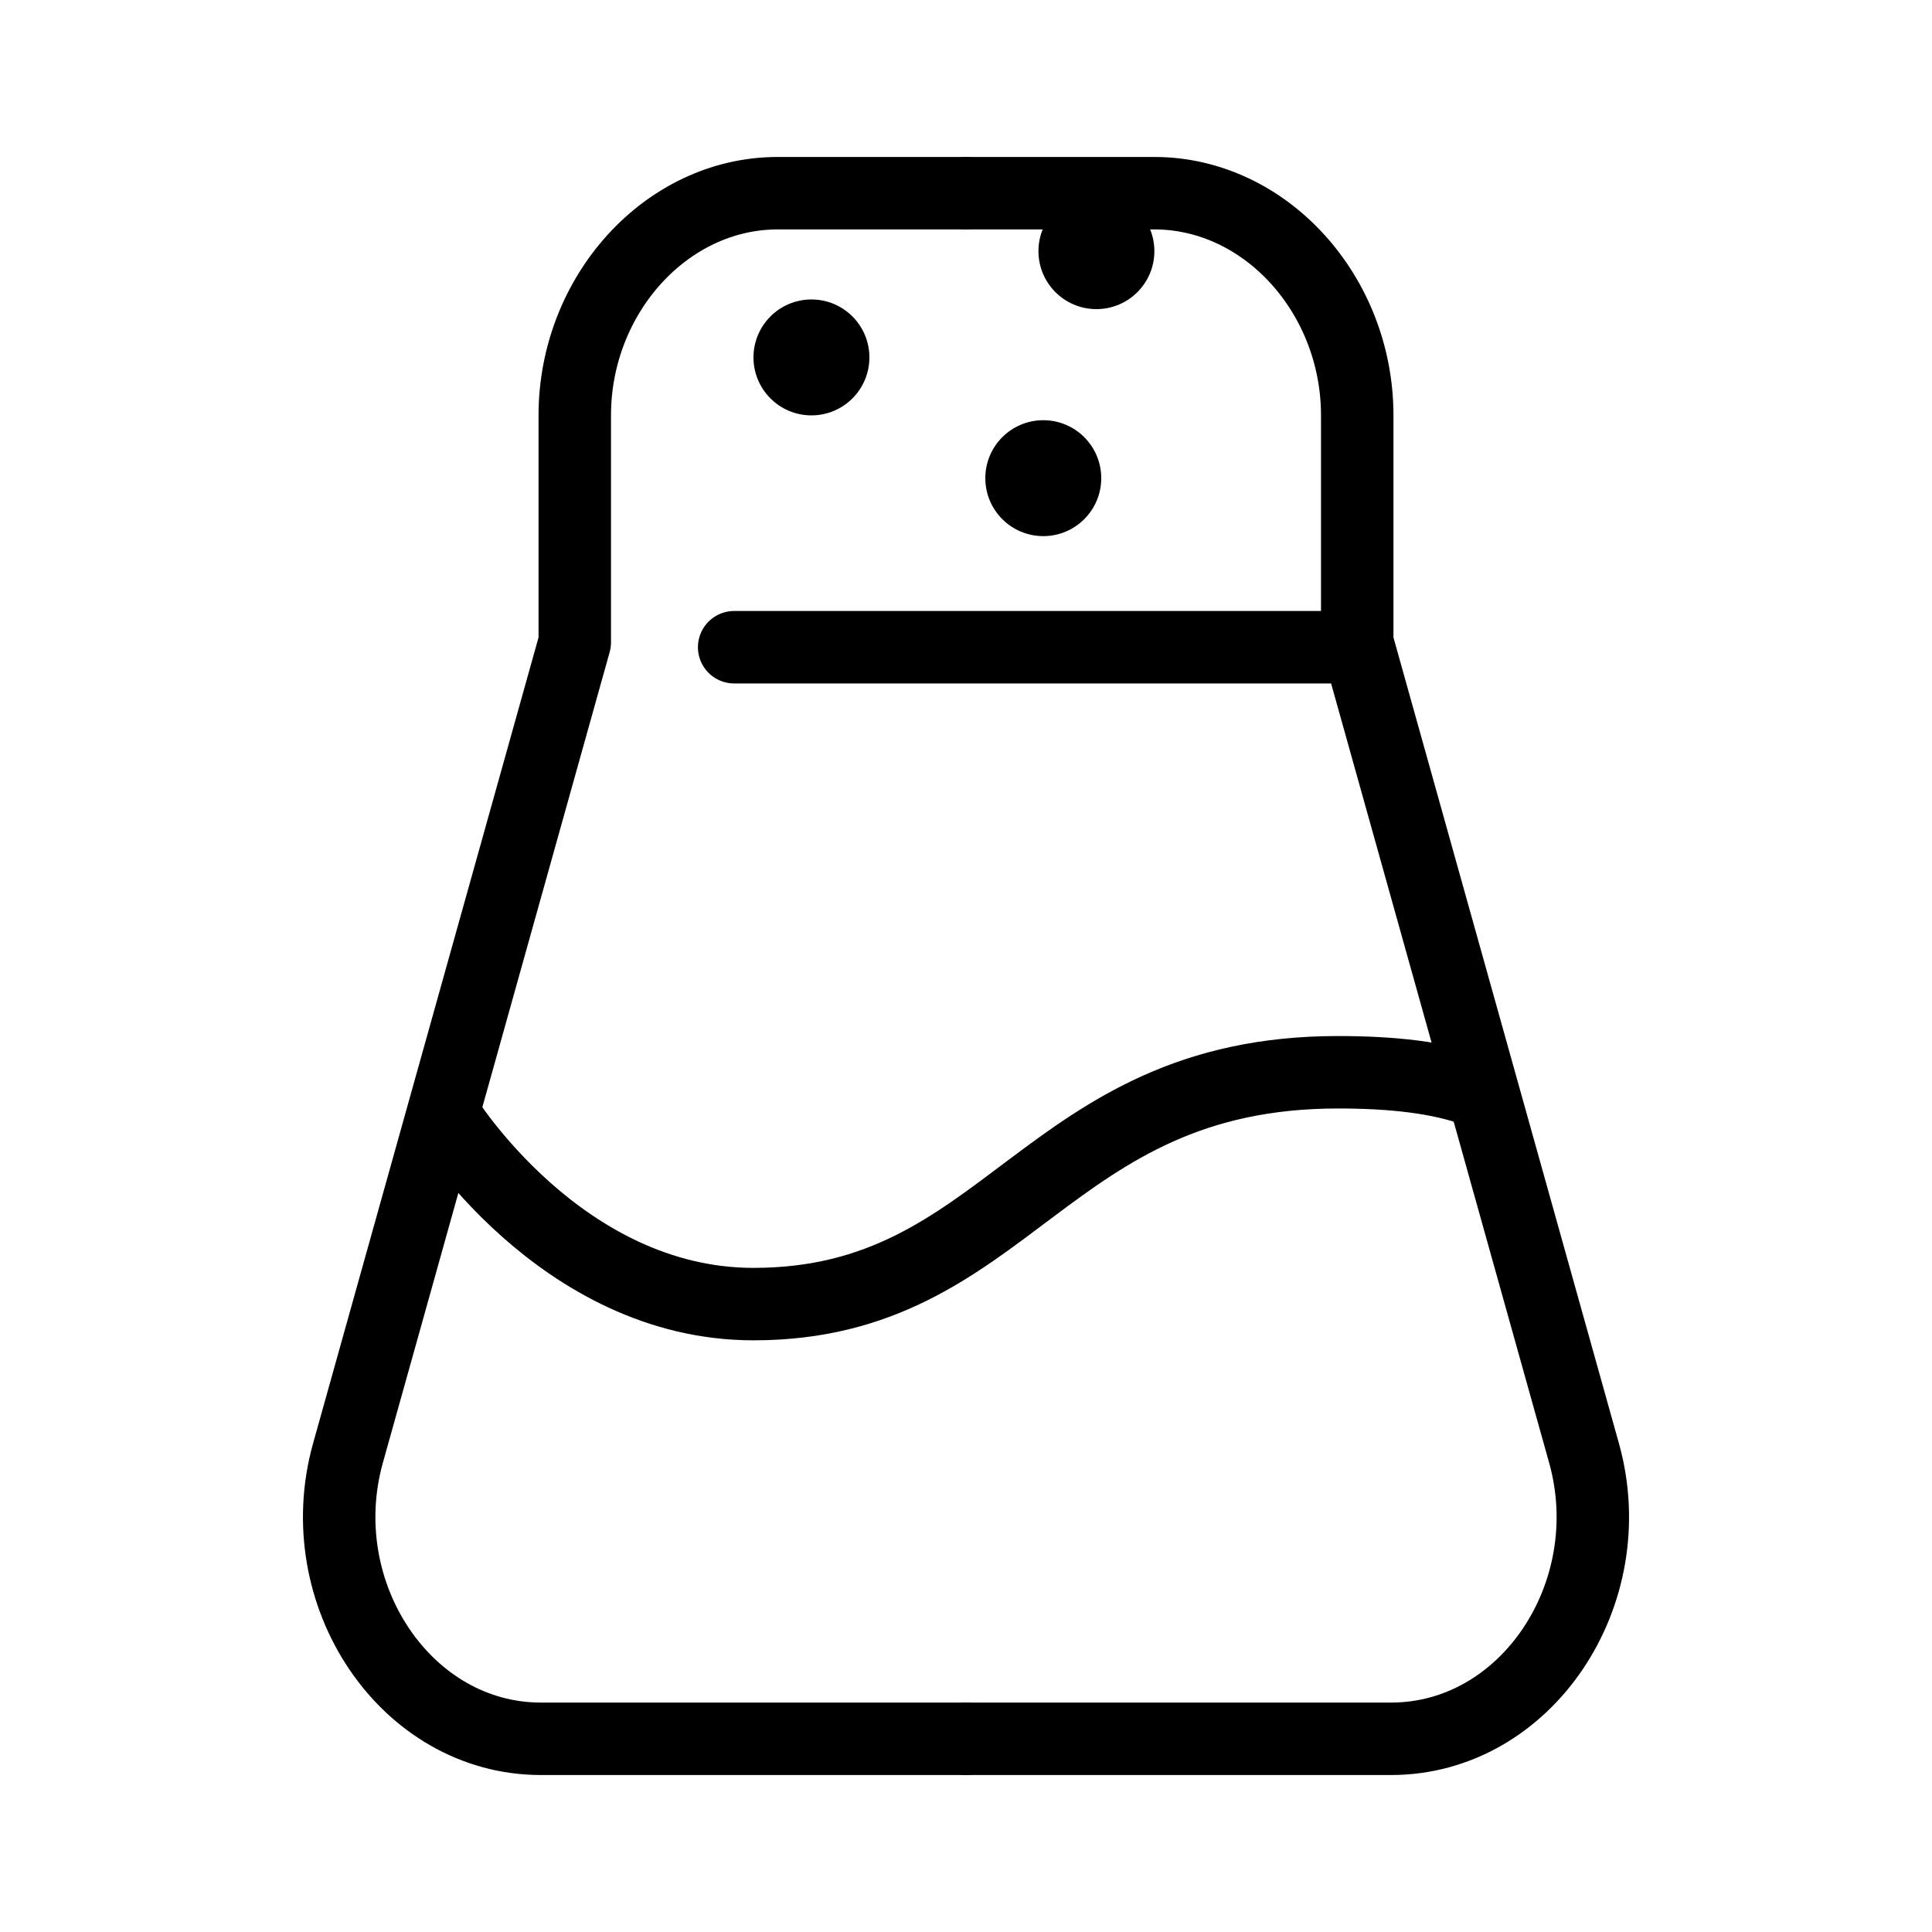 <?xml version="1.0" encoding="utf-8"?>
<!-- Generator: Adobe Illustrator 21.1.0, SVG Export Plug-In . SVG Version: 6.00 Build 0)  -->
<svg version="1.1" xmlns="http://www.w3.org/2000/svg" xmlns:xlink="http://www.w3.org/1999/xlink" x="0px" y="0px"
	 viewBox="0 0 40 40" style="enable-background:new 0 0 40 40;" xml:space="preserve">
<style type="text/css">
	.st0{fill:none;stroke:#000000;stroke-width:1.5;stroke-linecap:round;stroke-linejoin:round;stroke-miterlimit:10;}
	.st1{fill:#7A9A01;stroke:#000000;stroke-miterlimit:10;}
	.st2{fill:#FFFFFF;}
</style>
<g id="Слой_1">
	<path class="st0" d="M20,4h-3.9c-2.3,0-4.2,2.1-4.2,4.6v4.7L7.2,30.1C6.4,33,8.4,36,11.2,36H20"/>
	<path class="st0" d="M20,4h3.9c2.3,0,4.2,2.1,4.2,4.6v4.7l4.7,16.8c0.8,2.9-1.2,5.9-4,5.9H20"/>
	<line class="st0" x1="15.2" y1="13.4" x2="28.1" y2="13.4"/>
	<circle cx="16.8" cy="7.4" r="1.2"/>
	<circle cx="22.7" cy="5.2" r="1.2"/>
	<circle cx="21.6" cy="9.9" r="1.2"/>
	<path class="st0" d="M9.2,23.1c0,0,2.4,3.9,6.4,3.9c5.3,0,6-4.8,12.1-4.8c1.1,0,2.1,0.1,2.9,0.4"/>
</g>
<g id="Слой_2">
</g>
</svg>
